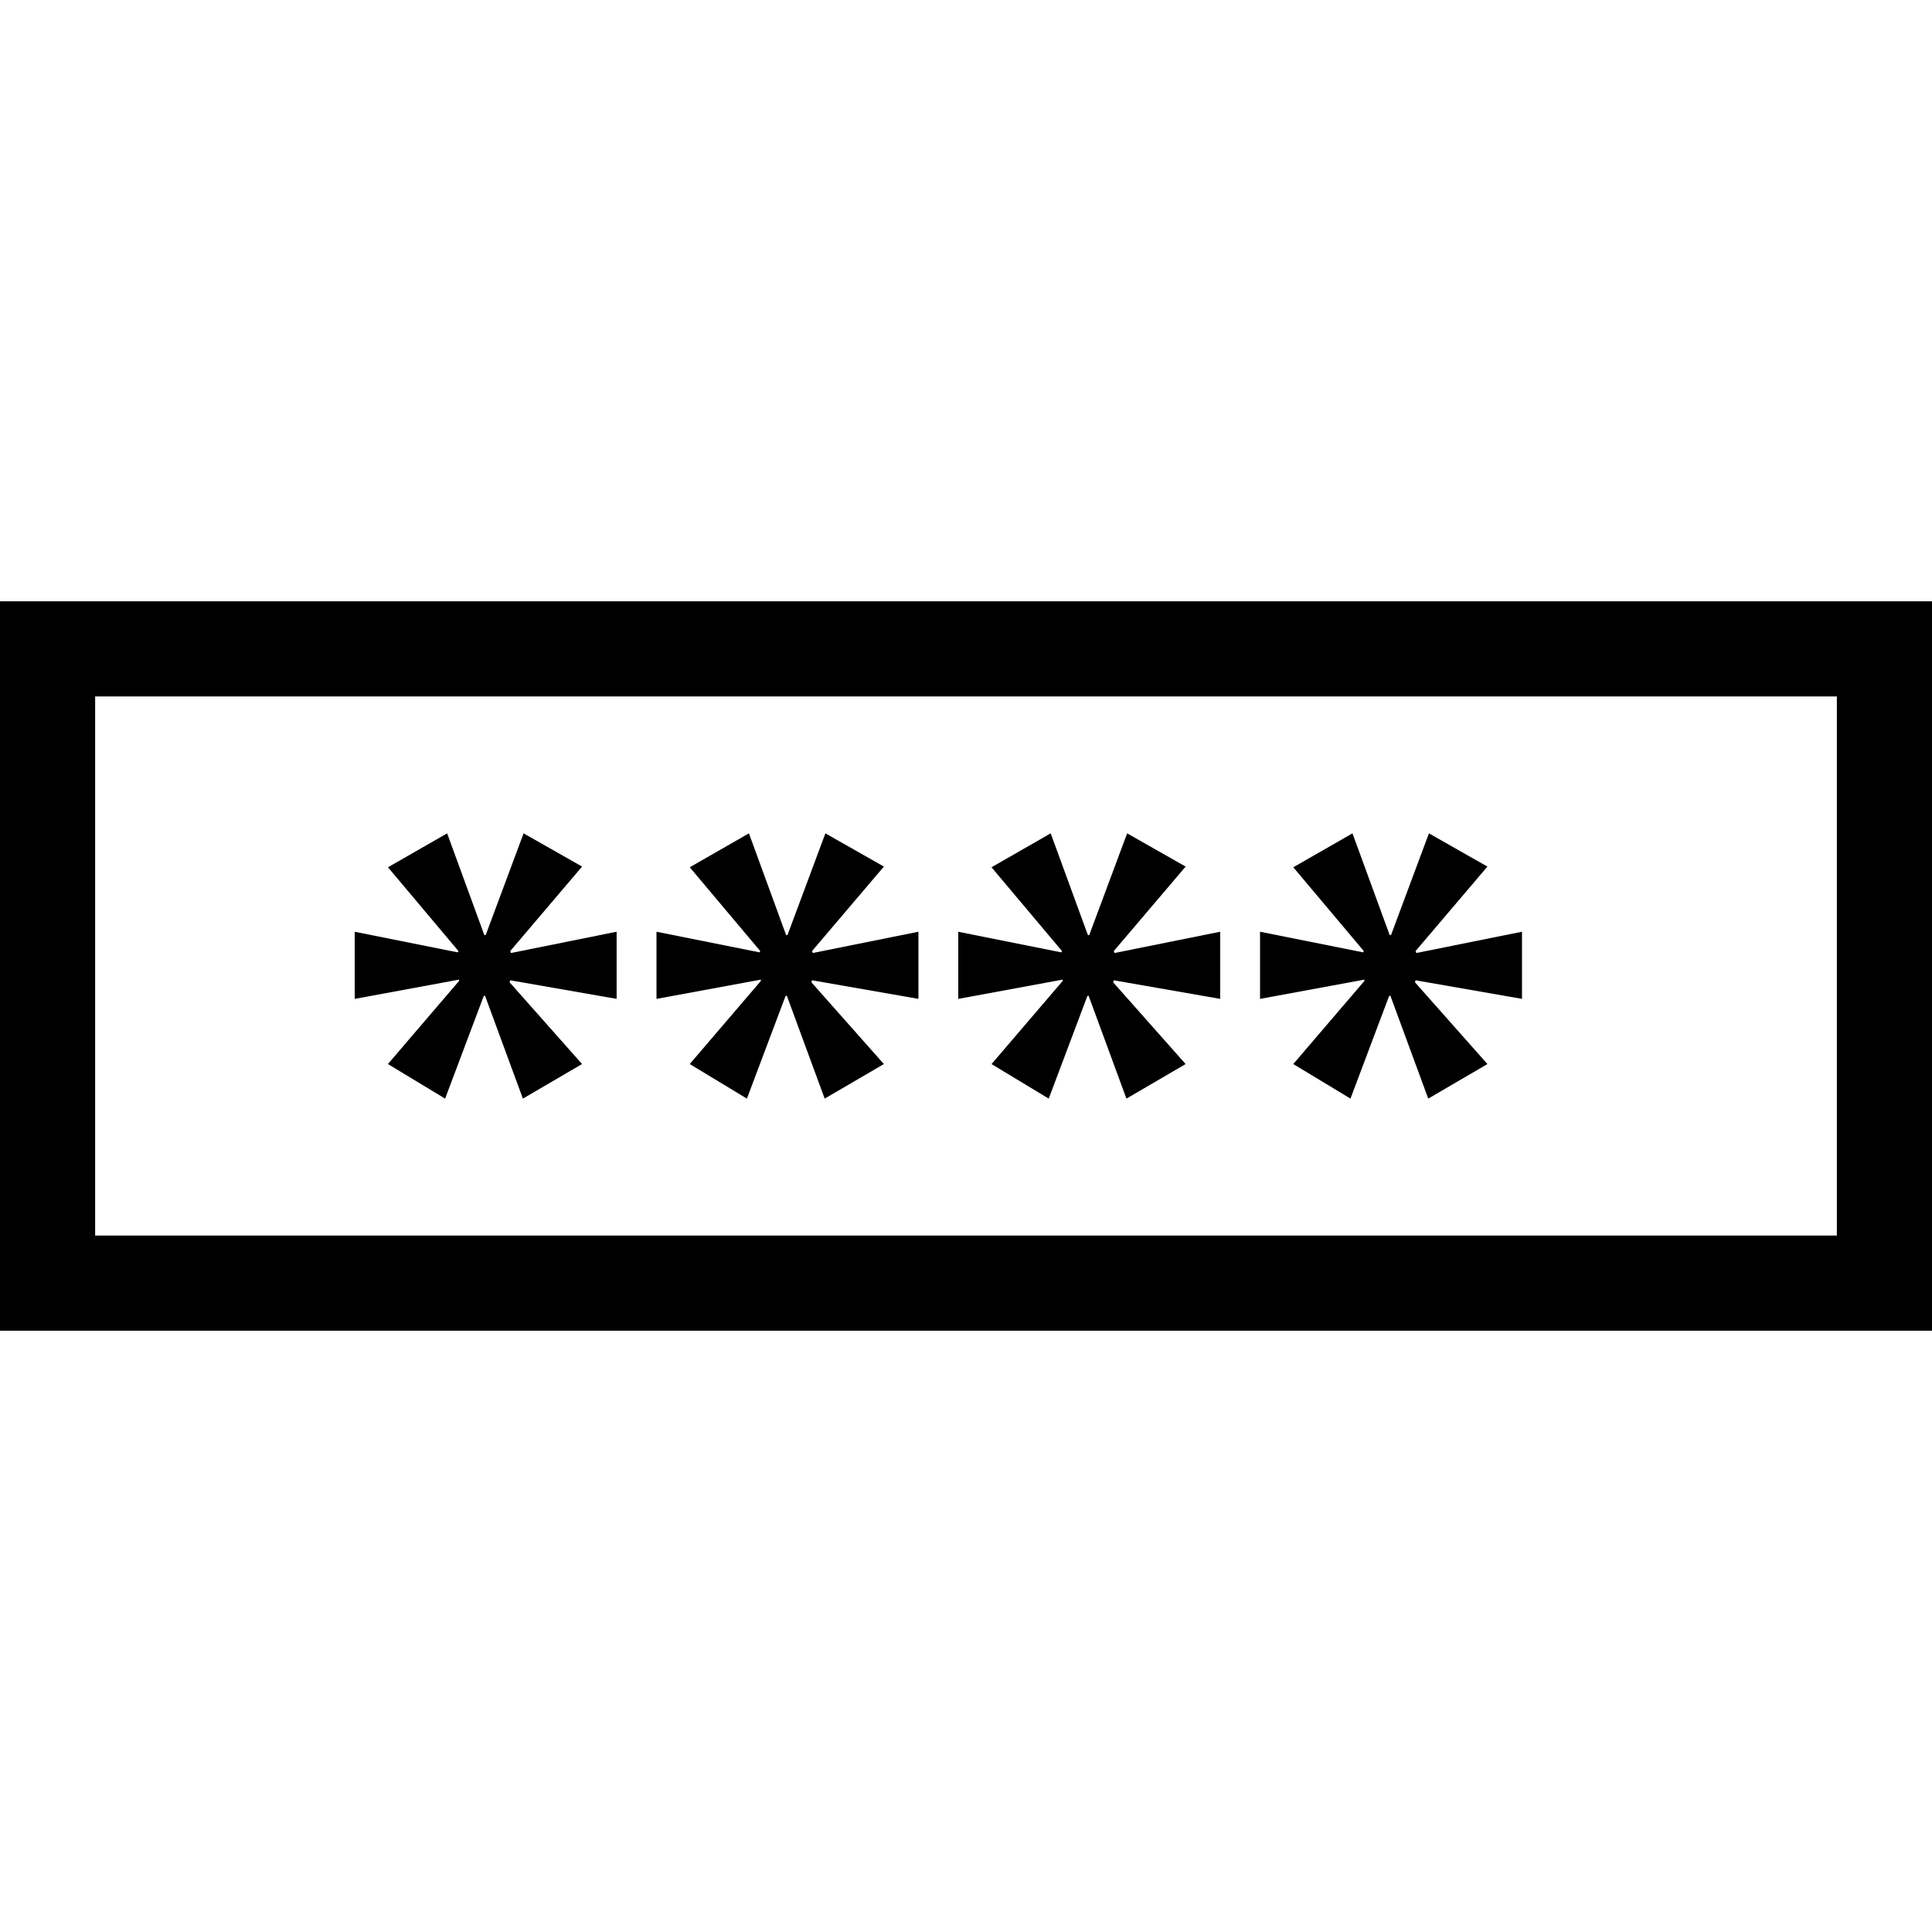 <?xml version="1.0" encoding="iso-8859-1"?>
<!-- Generator: Adobe Illustrator 16.0.0, SVG Export Plug-In . SVG Version: 6.00 Build 0)  -->
<!DOCTYPE svg PUBLIC "-//W3C//DTD SVG 1.1//EN" "http://www.w3.org/Graphics/SVG/1.1/DTD/svg11.dtd">
<svg version="1.1" id="Capa_1" xmlns="http://www.w3.org/2000/svg" xmlns:xlink="http://www.w3.org/1999/xlink" x="0px" y="0px"
	 width="455.138px" height="455.139px" viewBox="0 0 455.138 455.139" style="enable-background:new 0 0 455.138 455.139;"
	 xml:space="preserve">
<g>
	<path d="M0,141.653v171.832h455.138V141.653H0z M432.721,291.071H22.414V164.067h410.312v127.004H432.721z M108.154,230.776
		l-24.593,4.541v-15.816l24.284,4.856l0.153-0.312l-16.602-19.734l13.94-7.992l8.763,23.962h0.32l8.93-23.962l13.778,7.828
		l-16.921,19.898l0.163,0.466l24.896-5.016v15.816l-25.066-4.376l-0.149,0.472l17.072,19.26l-13.939,8.143l-8.934-24.279
		l-0.306,0.158l-9.083,24.121l-13.471-8.143l16.754-19.578v-0.312H108.154z M179.249,230.776l-24.593,4.541v-15.816l24.284,4.856
		l0.154-0.312l-16.603-19.734l13.94-7.992l8.764,23.962h0.32l8.93-23.962l13.779,7.828l-16.921,19.898l0.163,0.466l24.896-5.016
		v15.816l-25.065-4.376l-0.15,0.472l17.073,19.26l-13.94,8.143l-8.934-24.279l-0.306,0.158l-9.083,24.121l-13.471-8.143
		l16.755-19.578v-0.312H179.249z M250.34,230.776l-24.595,4.541v-15.816l24.281,4.856l0.154-0.312l-16.601-19.734l13.939-7.992
		l8.766,23.962h0.317l8.931-23.962l13.778,7.828l-16.919,19.898l0.166,0.466l24.892-5.016v15.816l-25.068-4.376l-0.148,0.472
		l17.073,19.26l-13.938,8.143l-8.936-24.279l-0.29,0.158l-9.082,24.126l-13.471-8.143l16.754-19.578v-0.317H250.34z
		 M321.438,230.776l-24.599,4.541v-15.816l24.285,4.856l0.154-0.312l-16.604-19.734l13.938-7.992l8.766,23.962h0.317l8.931-23.962
		l13.778,7.828l-16.92,19.898l0.167,0.466l24.896-5.016v15.816l-25.067-4.376l-0.146,0.472l17.07,19.26l-13.942,8.143l-8.931-24.279
		l-0.305,0.158l-9.086,24.121l-13.472-8.143l16.755-19.578v-0.312H321.438z"/>
</g>
<g>
</g>
<g>
</g>
<g>
</g>
<g>
</g>
<g>
</g>
<g>
</g>
<g>
</g>
<g>
</g>
<g>
</g>
<g>
</g>
<g>
</g>
<g>
</g>
<g>
</g>
<g>
</g>
<g>
</g>
</svg>
